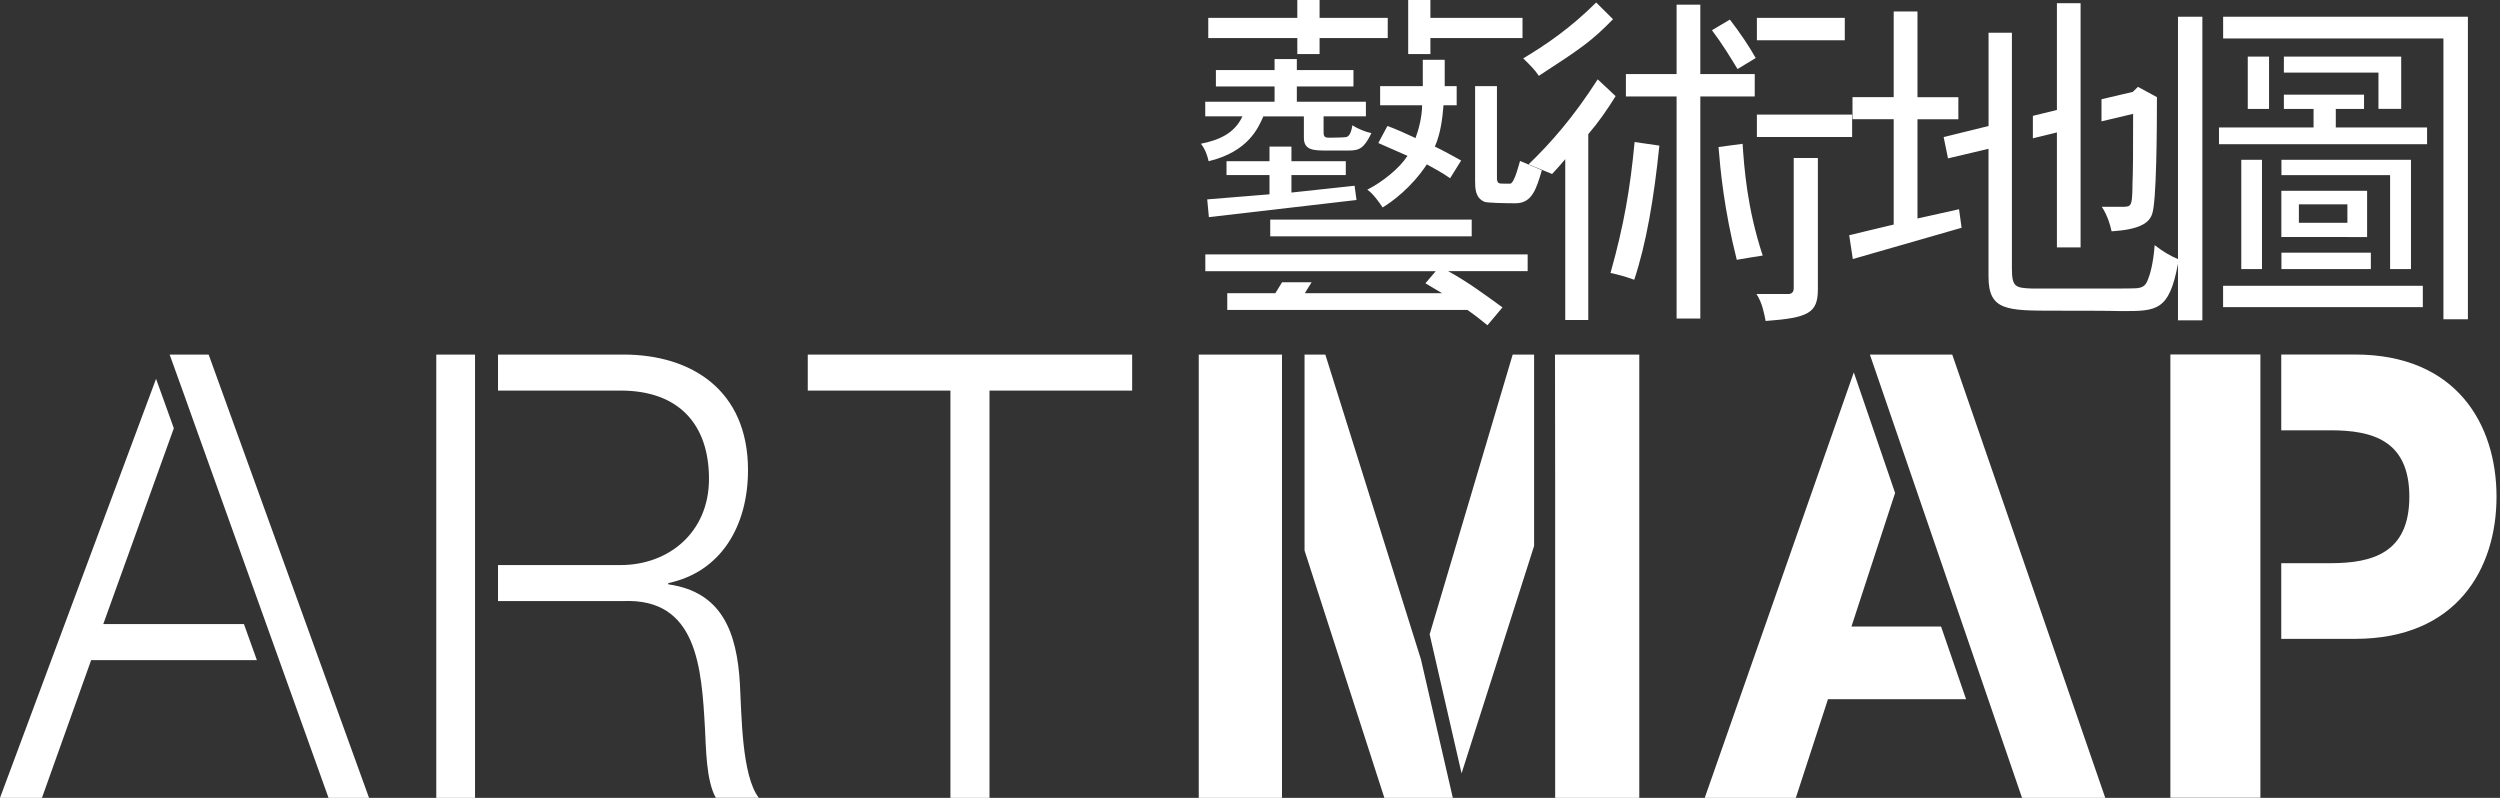 <svg width="94" height="30" viewBox="0 0 94 30" fill="none" xmlns="http://www.w3.org/2000/svg">
<rect x="0" y="0" width="94" height="30" fill="#333333" stroke="none"/>
<g clip-path="url(#clip0_453_43170)">
<path d="M6.536 16.102L3.883 23.465H9.172L9.658 24.82H3.427L1.577 30H0L5.868 14.243L6.536 16.102ZM6.381 13.332H7.845L13.876 30H12.353L7.361 16.071L6.957 14.938L6.379 13.332H6.381Z" fill="white"/>
<path d="M30.372 14.686V13.332H42.569V14.686H37.205V30H35.736V14.686H30.372Z" fill="white"/>
<path d="M53.755 23.85L56.877 13.332H57.682V20.528L54.955 29.079L53.755 23.85ZM58.474 30V18.19L58.468 13.332H61.637V30H58.474ZM45.073 13.332H48.203V30H45.073V13.332ZM49.051 13.332H49.832L53.428 24.794L54.626 30H52.052L49.051 20.699V13.332Z" fill="white"/>
<path d="M71.256 18.533L69.615 23.557H72.984L73.924 26.289H68.732L67.523 30H64.098L69.703 14.002L71.256 18.535V18.533ZM70.308 13.332H73.404L79.158 30H76.029L70.308 13.332Z" fill="white"/>
<path d="M87.619 16.181H85.775V13.33H88.547C92.378 13.33 93.869 15.97 93.869 18.676C93.869 21.381 92.38 24.021 88.547 24.021H85.775V21.176H87.619C89.193 21.176 90.591 20.802 90.591 18.676C90.591 16.549 89.193 16.179 87.619 16.179V16.181ZM81.606 13.328H84.991V29.996H81.606V13.332V13.328Z" fill="white"/>
<path d="M48.779 2.034H49.616V1.432H52.179V0.671H49.616V0H48.779V0.671H45.431V1.432H48.779V2.034ZM45.32 10.197H53.983L53.596 10.652L54.222 11.024H49.062C49.148 10.887 49.24 10.726 49.316 10.614H48.205C48.139 10.727 48.039 10.887 47.954 11.024H46.145V11.654H55.174C55.439 11.832 55.704 12.051 55.928 12.229L56.493 11.558C55.849 11.091 55.179 10.594 54.45 10.195H57.44V9.565H45.32V10.195V10.197ZM57.154 6.049C57.138 6.076 56.962 6.851 56.794 6.905H56.546C56.356 6.905 56.285 6.905 56.285 6.678V3.239H55.464V6.772C55.464 7.08 55.464 7.441 55.82 7.589C55.919 7.628 56.573 7.643 56.986 7.643C57.603 7.643 57.767 7.107 57.974 6.398L57.152 6.051L57.154 6.049ZM45.156 5.407C45.336 5.635 45.405 5.889 45.444 6.062C46.938 5.702 47.313 4.804 47.502 4.376H49.026V5.151C49.012 5.66 49.395 5.66 49.903 5.66H50.712C51.109 5.66 51.289 5.579 51.565 5.006C51.358 4.964 51.054 4.846 50.849 4.711C50.823 4.883 50.768 5.11 50.63 5.151C50.588 5.166 50.217 5.178 50.012 5.178C49.834 5.178 49.767 5.166 49.767 4.977V4.374H51.358V3.826H48.761V3.25H50.89V2.635H48.761V2.22H47.924V2.635H45.718V3.25H47.924V3.826H45.317V4.374H46.716C46.414 5.031 45.813 5.272 45.152 5.405L45.156 5.407ZM51.409 7.132C51.616 7.265 51.863 7.612 51.987 7.801C52.316 7.599 53.057 7.078 53.649 6.18C53.921 6.328 54.264 6.515 54.524 6.702L54.939 6.035C54.621 5.86 54.264 5.66 53.95 5.511C54.167 5.031 54.237 4.441 54.276 3.959H54.771V3.238H54.321V2.248H53.497V3.238H51.893V3.959H53.471C53.471 4.374 53.346 4.869 53.224 5.191C52.881 5.031 52.496 4.856 52.167 4.736L51.825 5.378C52.167 5.526 52.565 5.7 52.922 5.86C52.621 6.328 51.989 6.837 51.411 7.132H51.409ZM53.783 1.432H57.246V0.671H53.783V0H52.948V2.034H53.783V1.432ZM45.391 7.495L45.454 8.164L51.005 7.52L50.932 6.984C50.095 7.078 48.558 7.24 48.558 7.24V6.583H50.602V6.062H48.558V5.513H47.733V6.062H46.117V6.583H47.733V7.306L45.391 7.497V7.495ZM55.336 8.256H47.761V8.885H55.336V8.256Z" fill="white"/>
<path d="M66.059 5.152H69.64V4.31H66.059V5.152ZM65.978 2.785H63.932V0.175H63.04V2.785H61.134V3.628H63.04V11.978H63.932V3.628H65.978V2.785ZM65.522 5.407L64.616 5.528C64.685 6.384 64.823 7.869 65.303 9.769C65.618 9.715 65.923 9.661 66.278 9.609C65.686 7.815 65.579 6.278 65.522 5.407ZM67.444 10.839C67.444 10.972 67.377 11.055 67.239 11.055H66.043C66.262 11.388 66.333 11.79 66.388 12.069C67.992 11.949 68.352 11.774 68.352 10.879V5.941H67.444V10.839ZM60.555 10.263C60.873 10.332 61.104 10.396 61.447 10.519C61.897 9.166 62.189 7.466 62.392 5.475L61.461 5.34C61.295 7.094 61.062 8.459 60.555 10.265V10.263ZM60.072 2.986C59.17 4.394 58.318 5.367 57.474 6.18L58.359 6.542C58.5 6.389 58.73 6.139 58.853 5.983V12.031H59.719V5.044C60.088 4.617 60.445 4.108 60.747 3.614L60.074 2.984L60.072 2.986ZM69.364 0.671H66.059V1.513H69.364V0.671ZM57.861 2.851C59.467 1.806 59.837 1.552 60.65 0.723L60.016 0.094C59.071 1.031 58.191 1.646 57.273 2.195C57.546 2.463 57.696 2.61 57.861 2.851ZM66.015 2.182C65.768 1.741 65.425 1.232 65.043 0.736L64.37 1.137C64.754 1.646 65.072 2.168 65.331 2.596L66.017 2.18L66.015 2.182Z" fill="white"/>
<path d="M87.828 4.096H88.888V3.56H85.874V4.096H86.99V4.792H83.434V5.421H91.258V4.792H87.826V4.096H87.828ZM85.782 10.118H89.144V9.501H85.782V10.118ZM84.272 10.118H85.051V6.009H84.272V10.118ZM83.59 0.63V1.446H91.873V12.004H92.793V0.63H83.59ZM84.516 4.096H85.316V2.128H84.516V4.094V4.096ZM90.285 4.096V2.128H85.874V2.73H89.43V4.094H90.285V4.096ZM90.653 10.118V6.009H85.782V6.585H89.868V10.118H90.653ZM72.097 8.218V4.484H73.634V3.655H72.097V0.43H71.203V3.653H69.654V4.482H71.203V8.443L69.53 8.844L69.666 9.74L73.756 8.564L73.66 7.867L72.095 8.216L72.097 8.218ZM77.34 9.301H78.23V0.121H77.34V4.135L76.436 4.356V5.2L77.34 4.979V9.301ZM80.181 6.999C80.168 7.776 80.138 7.776 79.767 7.776H79.029C79.237 8.096 79.343 8.445 79.396 8.698C80.439 8.632 80.811 8.389 80.921 8.042C81.085 7.601 81.101 4.898 81.101 3.653L80.387 3.265L80.195 3.454L79.016 3.732V4.563L80.205 4.281C80.205 5.592 80.205 6.409 80.179 6.997L80.181 6.999ZM81.896 9.742C81.603 9.623 81.339 9.466 81.016 9.218C80.963 9.916 80.836 10.342 80.755 10.53C80.674 10.729 80.589 10.81 80.341 10.837C80.221 10.85 79.382 10.85 78.764 10.85H76.418C75.773 10.825 75.648 10.796 75.648 10.087V1.232H74.77V4.738L73.081 5.153L73.245 5.955L74.768 5.594V10.396C74.768 11.682 75.443 11.682 77.306 11.682C78.02 11.682 79.214 11.682 79.794 11.697C81.083 11.697 81.564 11.697 81.892 9.914V12.044H82.809V0.63H81.892V9.743L81.896 9.742ZM85.781 8.912H88.324V8.378H86.438V7.682H88.262V8.914H89.003V7.175H85.779V8.914L85.781 8.912ZM83.588 11.548H91.098V10.745H83.588V11.548Z" fill="white"/>
<path d="M18.725 21.246H23.339C25.127 21.246 26.658 20.033 26.658 18.003C26.658 15.972 25.537 14.686 23.339 14.686H18.725V13.332H23.445C25.991 13.332 28.125 14.663 28.125 17.675C28.125 19.776 27.111 21.505 25.127 21.924V21.971C27.13 22.251 27.711 23.744 27.821 25.728C27.886 26.872 27.886 29.158 28.531 29.998H26.915C26.547 29.345 26.547 28.108 26.508 27.408C26.379 25.075 26.21 22.481 23.427 22.6H18.725V21.244V21.246ZM17.861 30H16.404V13.332H17.861V30Z" fill="white"/>
</g>
<defs>
<clipPath id="clip0_453_43170">
<rect width="93.871" height="30" fill="white"/>
</clipPath>
</defs>
</svg>
